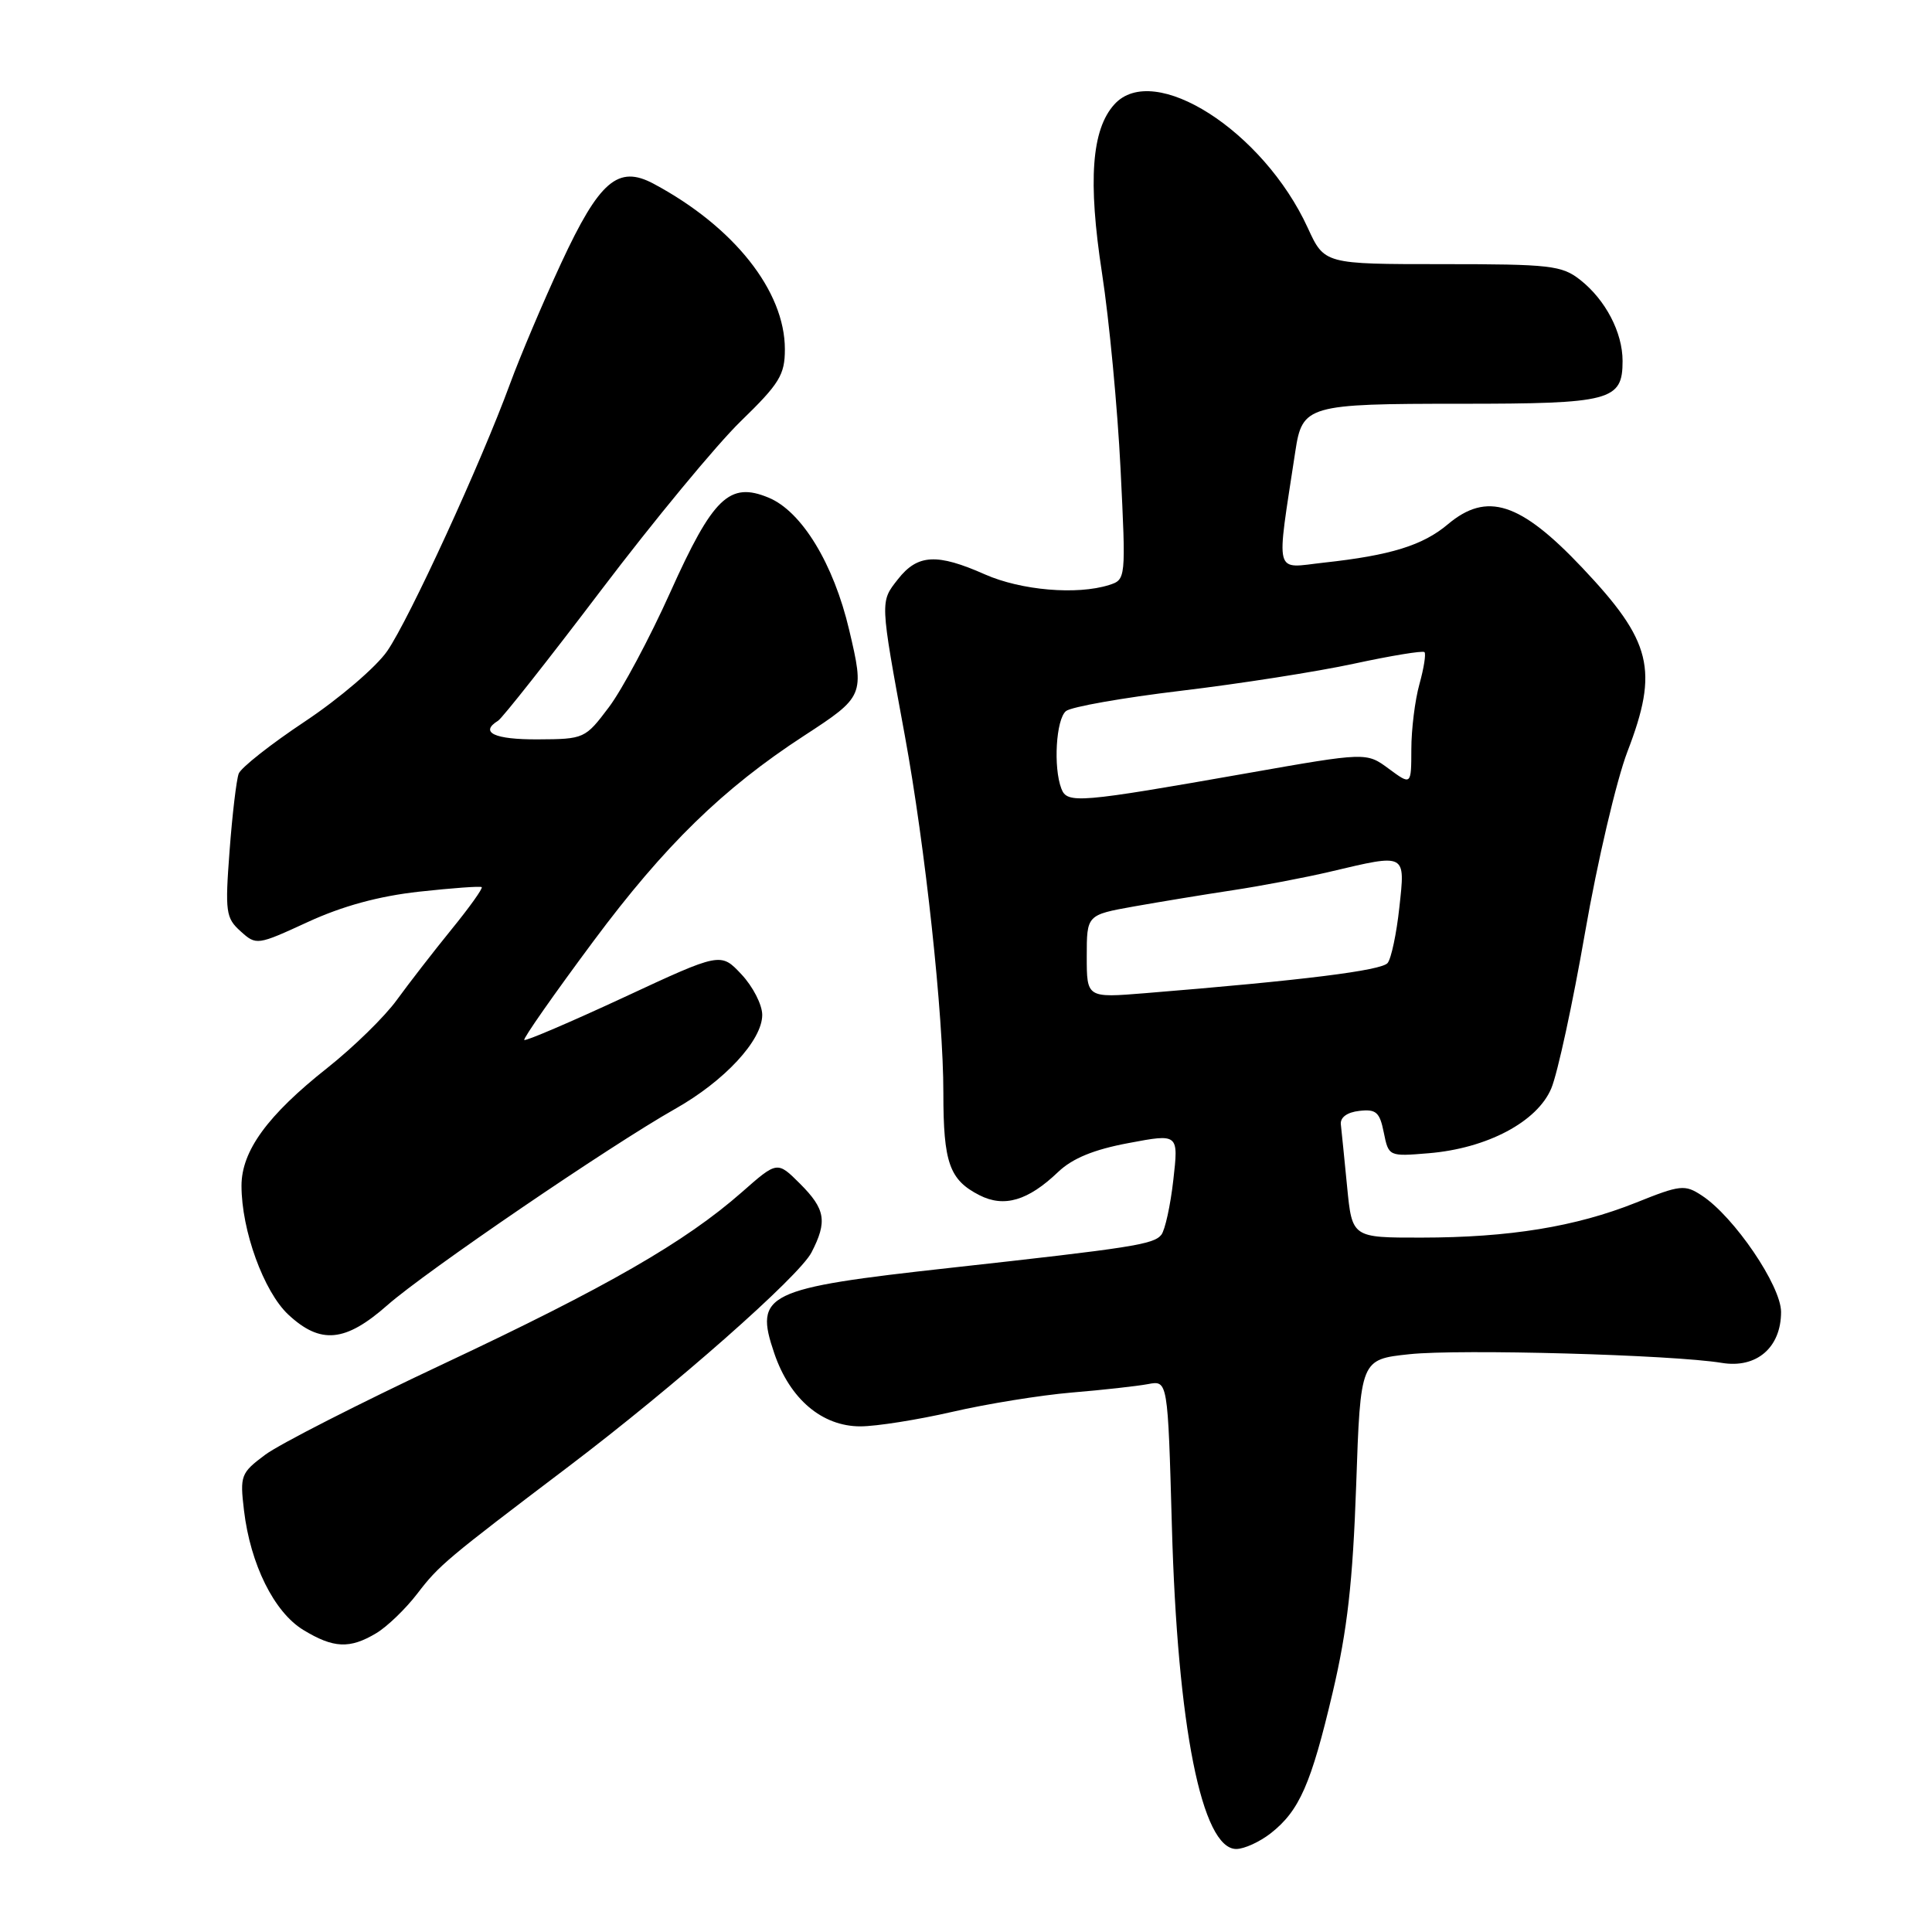 <?xml version="1.0" encoding="UTF-8" standalone="no"?>
<!DOCTYPE svg PUBLIC "-//W3C//DTD SVG 1.1//EN" "http://www.w3.org/Graphics/SVG/1.1/DTD/svg11.dtd" >
<svg xmlns="http://www.w3.org/2000/svg" xmlns:xlink="http://www.w3.org/1999/xlink" version="1.1" viewBox="0 0 256 256">
 <g >
 <path fill="currentColor"
d=" M 168.39 242.91 C 172.18 239.93 173.73 236.40 176.59 224.24 C 178.53 216.00 179.25 209.62 179.70 196.81 C 180.27 180.13 180.27 180.13 186.75 179.44 C 193.39 178.73 221.61 179.51 228.15 180.59 C 232.75 181.35 236.00 178.56 236.00 173.84 C 236.00 170.37 229.77 161.21 225.51 158.42 C 223.25 156.93 222.67 156.99 216.77 159.36 C 208.78 162.55 200.00 163.98 188.33 163.99 C 179.16 164.00 179.16 164.00 178.50 157.25 C 178.14 153.54 177.76 149.82 177.67 149.00 C 177.56 148.07 178.49 147.38 180.11 147.20 C 182.34 146.94 182.82 147.36 183.36 150.07 C 184.00 153.23 184.02 153.25 189.30 152.81 C 197.05 152.17 203.71 148.64 205.56 144.20 C 206.39 142.22 208.40 132.93 210.03 123.55 C 211.66 114.17 214.19 103.39 215.64 99.60 C 219.81 88.75 218.89 84.99 209.64 75.21 C 201.44 66.54 197.02 65.12 191.85 69.47 C 188.53 72.27 184.25 73.59 175.44 74.55 C 168.73 75.29 169.08 76.66 171.64 59.79 C 172.56 53.70 173.27 53.50 193.50 53.50 C 213.47 53.50 215.00 53.10 215.00 47.83 C 215.00 44.05 212.74 39.73 209.39 37.09 C 206.95 35.17 205.44 35.00 191.11 35.00 C 175.49 35.00 175.49 35.00 173.28 30.18 C 167.38 17.33 152.87 8.07 147.66 13.83 C 144.64 17.16 144.14 23.96 146.02 36.18 C 146.98 42.41 148.08 54.09 148.48 62.15 C 149.20 76.76 149.19 76.80 146.95 77.52 C 142.70 78.86 135.32 78.23 130.53 76.12 C 124.15 73.29 121.59 73.43 118.99 76.74 C 116.60 79.78 116.58 79.45 119.90 97.50 C 122.59 112.17 125.01 134.55 125.00 144.82 C 125.00 154.07 125.80 156.34 129.78 158.37 C 133.05 160.04 136.23 159.10 140.21 155.29 C 142.10 153.49 144.93 152.32 149.55 151.46 C 156.17 150.21 156.17 150.21 155.47 156.36 C 155.09 159.74 154.37 163.00 153.88 163.62 C 152.84 164.90 150.05 165.33 125.89 168.00 C 101.41 170.70 99.90 171.43 102.60 179.33 C 104.66 185.38 108.93 189.00 114.00 189.00 C 116.11 189.00 121.59 188.13 126.17 187.08 C 130.75 186.02 137.88 184.87 142.00 184.52 C 146.12 184.18 150.68 183.67 152.12 183.40 C 154.74 182.90 154.74 182.90 155.28 202.20 C 156.01 228.77 159.25 245.00 163.81 245.00 C 164.87 245.00 166.92 244.06 168.39 242.91 Z  M 49.85 216.41 C 51.31 215.54 53.76 213.17 55.30 211.16 C 58.17 207.41 59.09 206.63 75.30 194.35 C 89.46 183.62 105.86 169.16 107.53 165.95 C 109.65 161.84 109.38 160.22 106.00 156.84 C 102.99 153.84 102.99 153.84 98.29 157.98 C 90.79 164.57 80.42 170.54 58.74 180.73 C 47.61 185.96 36.98 191.38 35.13 192.77 C 31.91 195.17 31.78 195.52 32.33 200.14 C 33.18 207.29 36.32 213.61 40.18 215.97 C 44.19 218.41 46.34 218.51 49.85 216.41 Z  M 51.31 172.96 C 56.40 168.47 80.87 151.79 89.43 146.95 C 96.00 143.25 101.00 137.85 101.00 134.48 C 101.00 133.13 99.76 130.72 98.25 129.11 C 95.50 126.18 95.50 126.18 82.65 132.16 C 75.58 135.44 69.65 137.98 69.47 137.80 C 69.29 137.62 73.42 131.72 78.64 124.70 C 88.09 112.00 95.79 104.49 106.54 97.49 C 114.50 92.31 114.57 92.14 112.52 83.47 C 110.46 74.70 106.23 67.75 101.84 65.94 C 96.66 63.79 94.47 65.90 88.81 78.49 C 86.09 84.54 82.43 91.39 80.68 93.71 C 77.54 97.88 77.42 97.94 71.25 97.97 C 65.51 98.00 63.49 97.05 66.00 95.50 C 66.55 95.16 72.70 87.37 79.66 78.19 C 86.62 69.01 94.94 58.94 98.15 55.82 C 103.29 50.83 104.00 49.67 104.00 46.28 C 104.00 38.56 97.25 30.04 86.61 24.35 C 81.90 21.83 79.42 23.96 74.36 34.86 C 71.97 40.01 68.92 47.21 67.58 50.86 C 63.73 61.36 54.20 82.10 51.30 86.28 C 49.85 88.38 44.95 92.57 40.43 95.58 C 35.90 98.59 31.94 101.71 31.63 102.51 C 31.33 103.31 30.78 107.91 30.42 112.74 C 29.81 120.84 29.92 121.64 31.88 123.40 C 33.96 125.28 34.08 125.26 40.79 122.17 C 45.37 120.06 50.19 118.74 55.55 118.15 C 59.92 117.67 63.65 117.40 63.83 117.55 C 64.01 117.70 62.21 120.23 59.82 123.16 C 57.43 126.10 54.18 130.30 52.58 132.50 C 50.99 134.70 46.85 138.75 43.38 141.50 C 35.44 147.78 32.00 152.51 32.00 157.12 C 32.00 163.04 34.95 171.15 38.20 174.19 C 42.46 178.16 45.75 177.86 51.31 172.96 Z  M 144.00 126.73 C 144.00 121.23 144.00 121.23 150.25 120.11 C 153.69 119.50 159.58 118.53 163.35 117.96 C 167.12 117.39 172.97 116.28 176.35 115.48 C 186.39 113.11 186.21 113.01 185.42 120.25 C 185.05 123.69 184.35 127.00 183.87 127.60 C 183.08 128.60 172.69 129.90 151.75 131.60 C 144.00 132.23 144.00 132.23 144.00 126.73 Z  M 140.64 104.51 C 139.55 101.68 139.93 95.30 141.25 94.22 C 141.94 93.66 148.80 92.45 156.50 91.53 C 164.20 90.61 174.52 89.00 179.42 87.94 C 184.33 86.88 188.53 86.19 188.75 86.41 C 188.97 86.63 188.67 88.54 188.08 90.66 C 187.49 92.77 187.01 96.65 187.01 99.28 C 187.00 104.06 187.00 104.06 184.03 101.87 C 181.06 99.67 181.06 99.67 165.28 102.45 C 142.90 106.39 141.41 106.52 140.64 104.51 Z "/>
</g>
</svg>